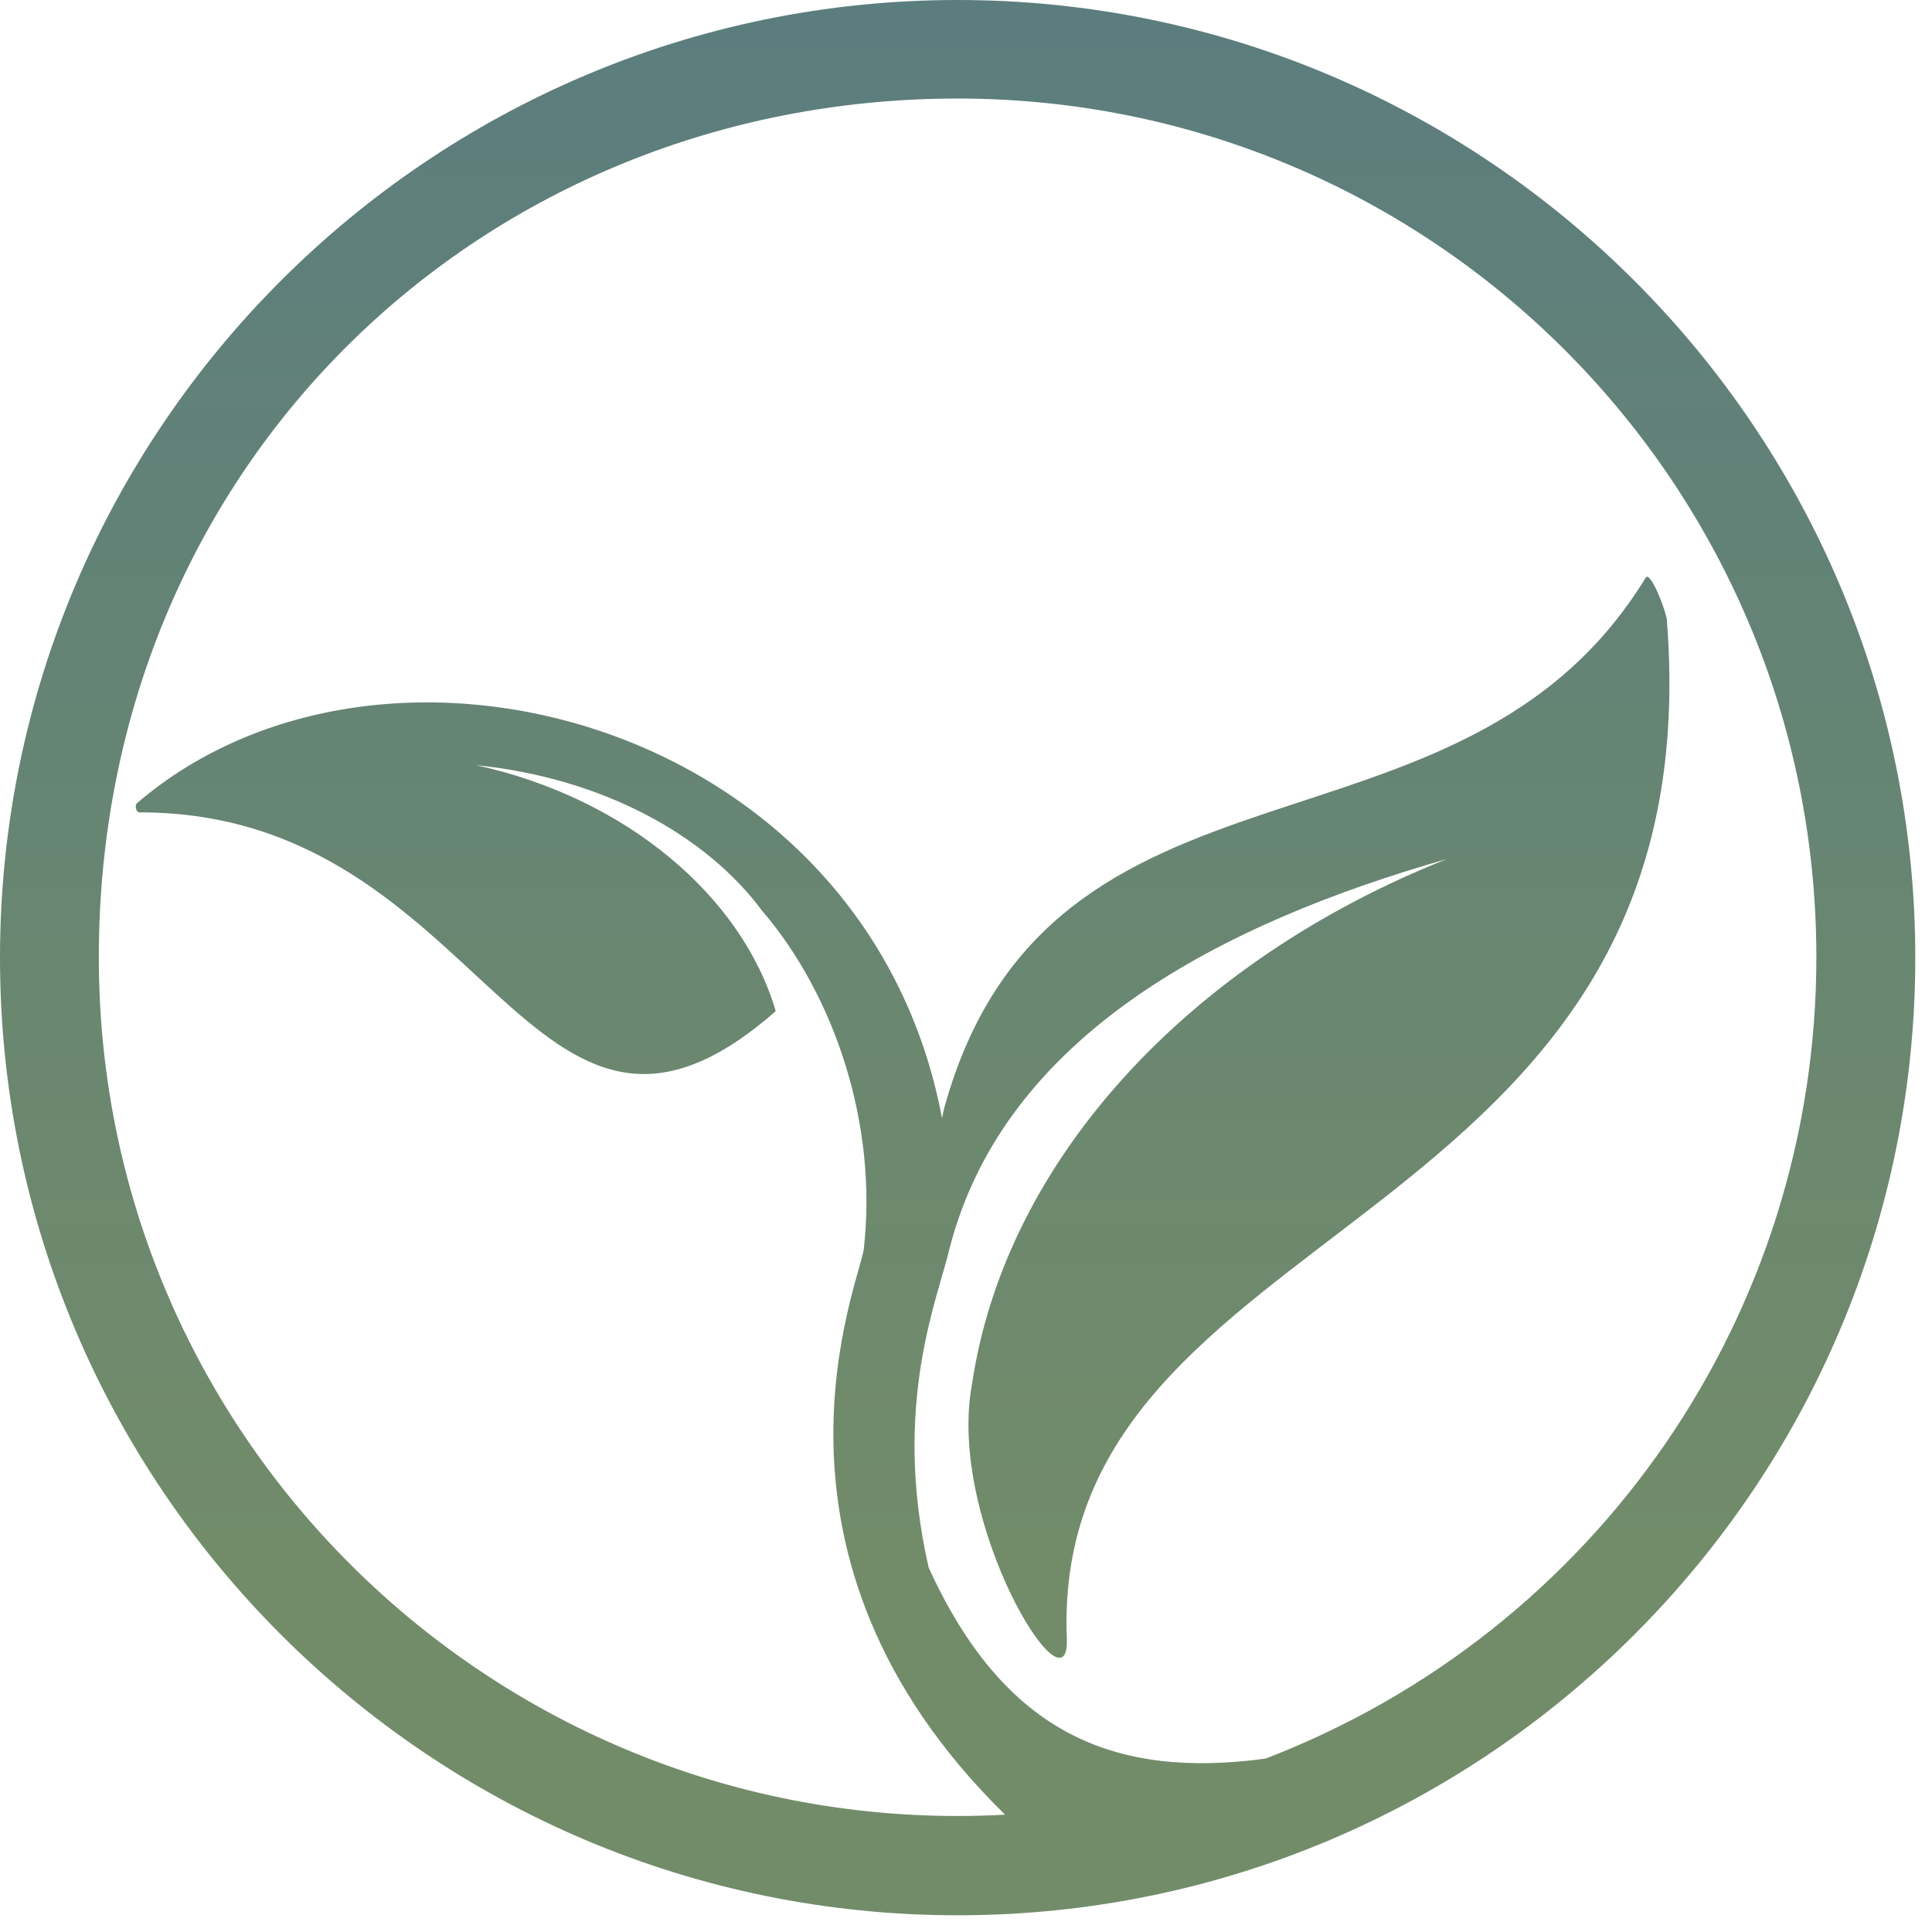 <svg width="55" height="55" viewBox="0 0 55 55" fill="none" xmlns="http://www.w3.org/2000/svg">
<path d="M27.262 0C12.229 0 0 12.229 0 27.262C0 42.295 12.229 54.524 27.262 54.524C42.295 54.524 54.524 42.295 54.524 27.262C54.524 12.229 42.293 0 27.262 0ZM26.436 44.619C25.372 39.966 26.724 36.904 27.036 35.523C28.615 29.441 34.804 26.28 41.197 24.452C33.87 27.361 28.615 33.013 27.67 39.412C26.939 43.357 30.463 48.989 30.37 46.64C29.889 34.49 48.842 35.331 47.452 17.648C47.432 17.399 46.982 16.23 46.849 16.446C41.557 25.108 29.886 20.657 26.88 31.544C26.855 31.632 26.838 31.731 26.818 31.833C24.673 20.484 10.893 16.859 3.897 22.867C3.832 22.924 3.872 23.127 3.965 23.127C13.893 23.108 15.022 34.98 22.083 28.785C21.138 25.556 17.872 22.728 13.556 21.783C17.096 22.14 20.094 23.741 21.727 25.969V25.963C23.736 28.329 24.995 31.977 24.591 35.549C24.486 36.48 21.056 44.251 28.612 51.66C14.626 52.424 2.813 41.308 2.813 27.254C2.813 13.2 13.76 2.805 27.262 2.805C40.764 2.805 51.708 13.748 51.708 27.251C51.708 37.422 45.443 46.444 36.027 50.064C31.776 50.636 28.615 49.407 26.436 44.622V44.619Z" fill="url(#paint0_linear_1_237)"/>
<defs>
<linearGradient id="paint0_linear_1_237" x1="27.262" y1="0" x2="27.262" y2="54.524" gradientUnits="userSpaceOnUse">
<stop stop-color="#5B7D7E"/>
<stop offset="0.817" stop-color="#728C69"/>
</linearGradient>
</defs>
</svg>
